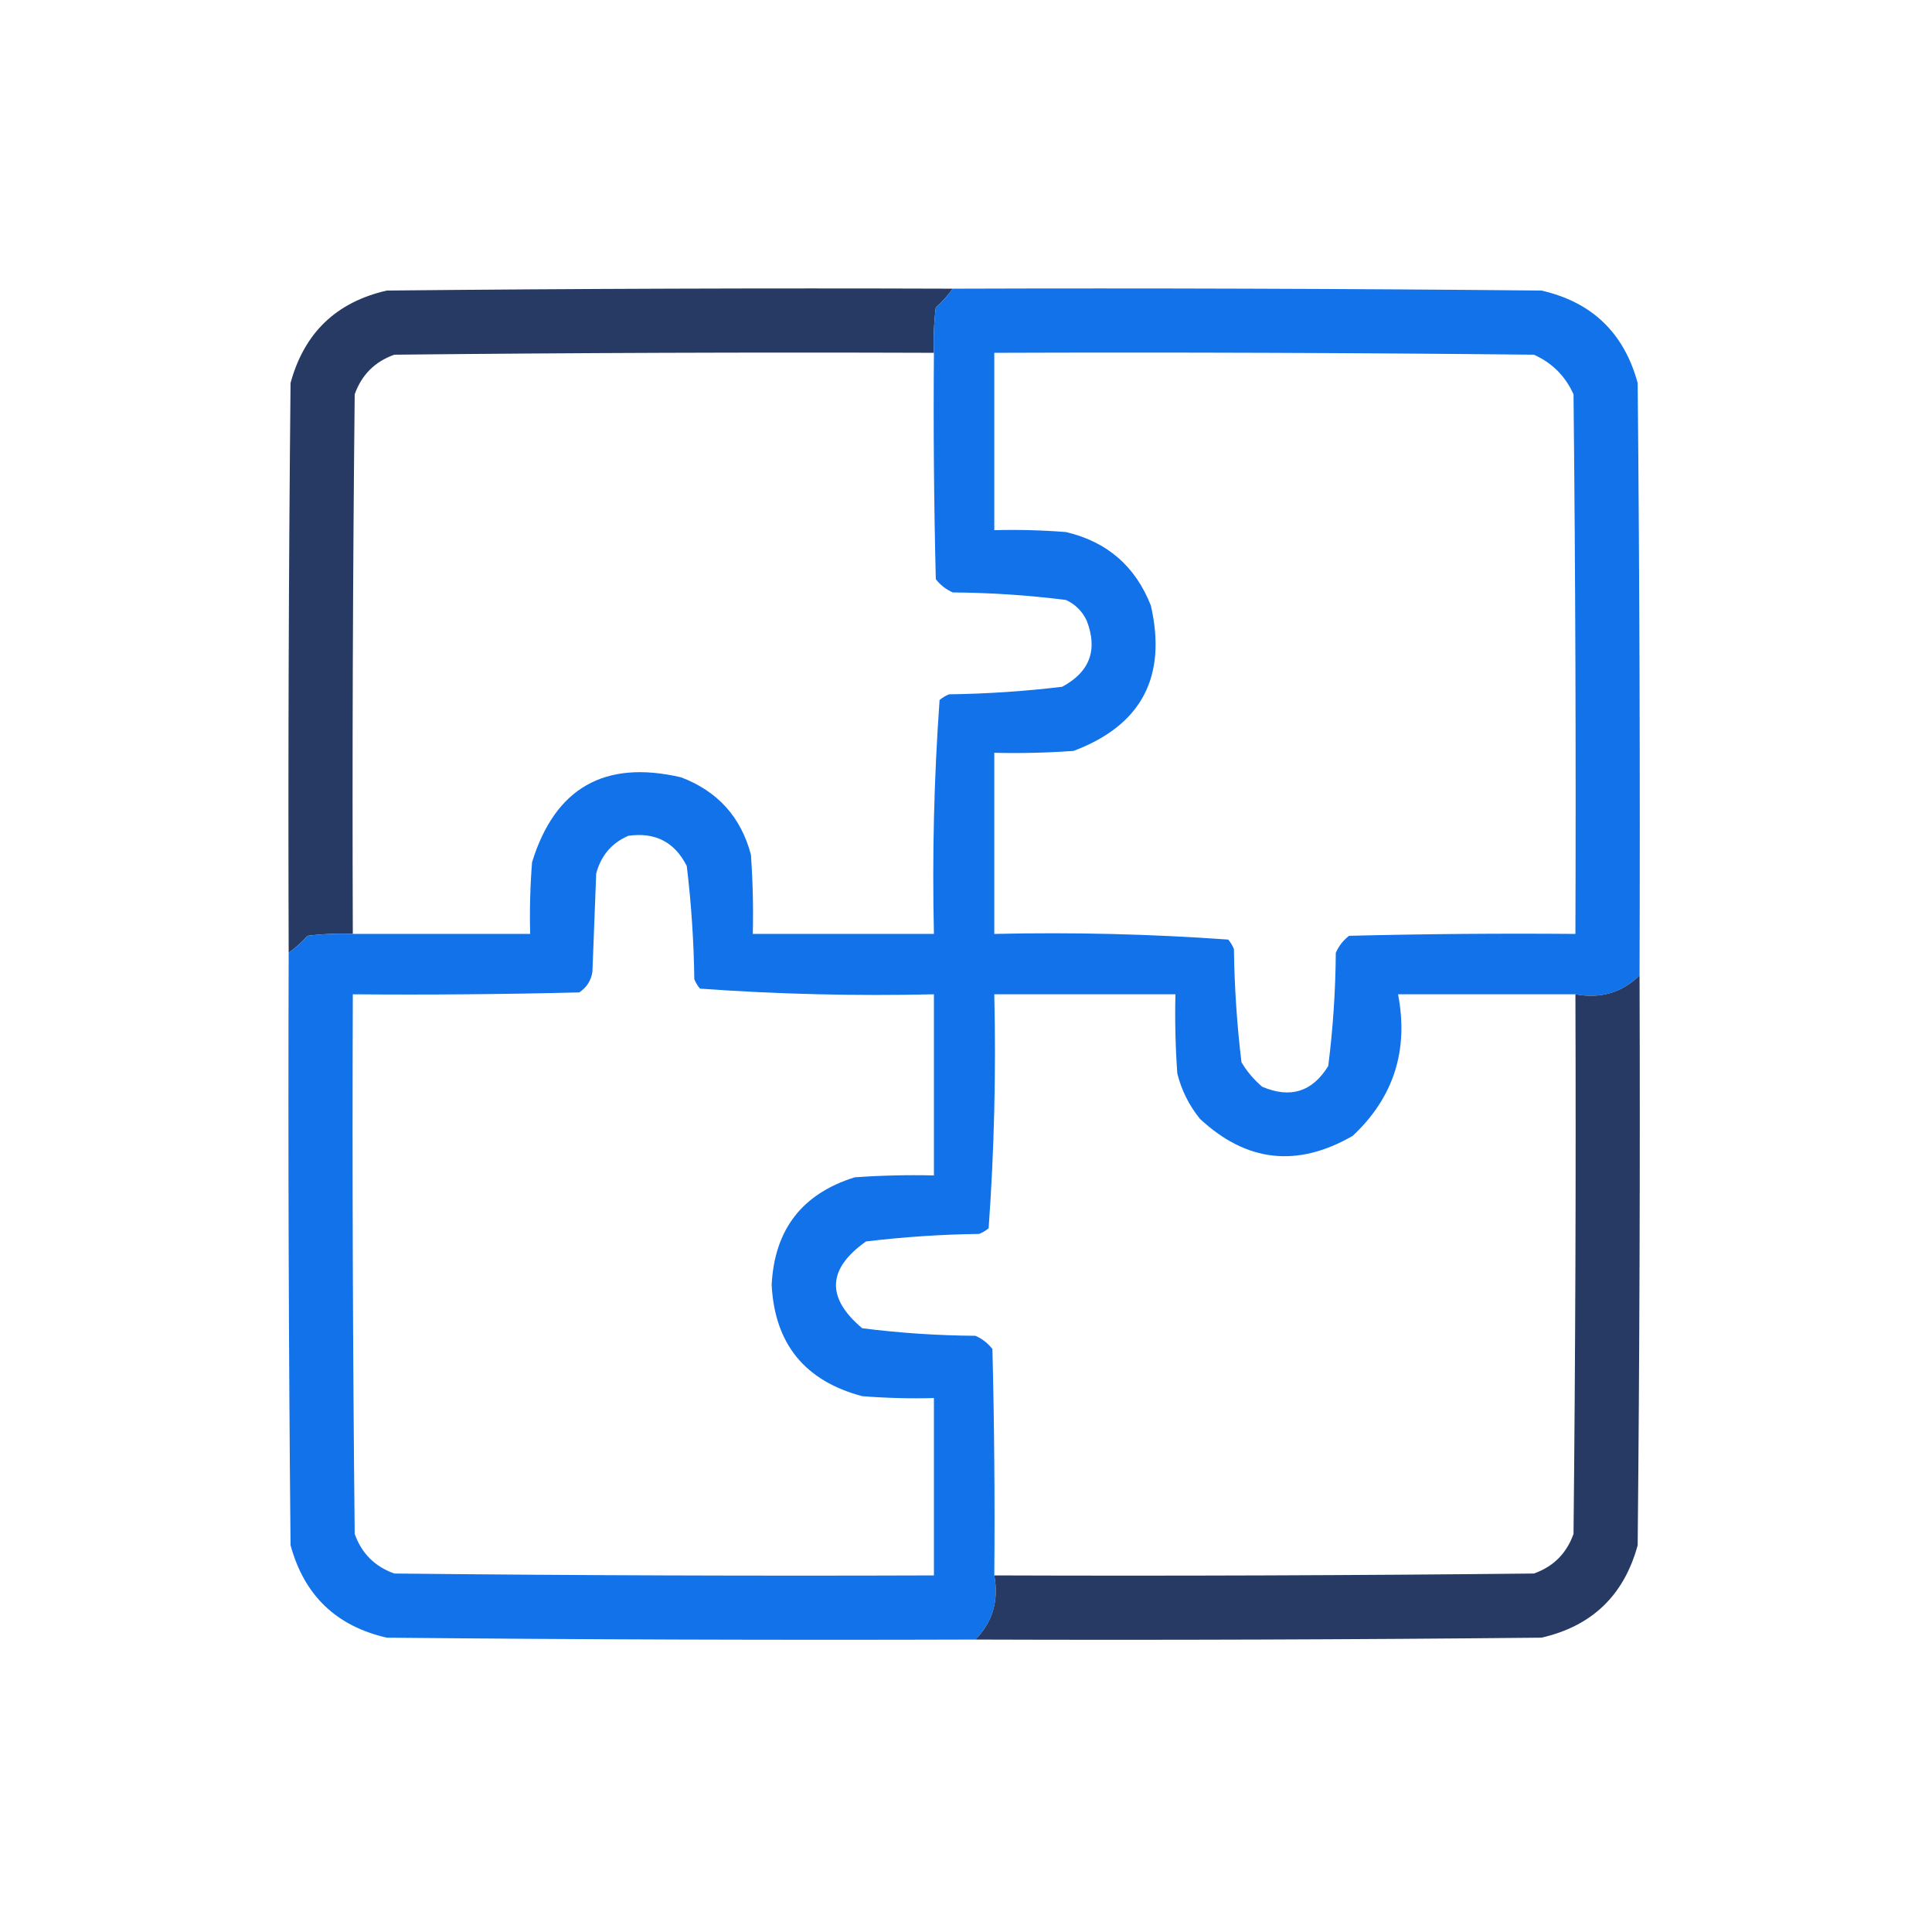 <?xml version="1.0" encoding="UTF-8"?>
<!DOCTYPE svg PUBLIC "-//W3C//DTD SVG 1.1//EN" "http://www.w3.org/Graphics/SVG/1.1/DTD/svg11.dtd">
<svg xmlns="http://www.w3.org/2000/svg" version="1.1" width="512px" height="512px" style="shape-rendering:geometricPrecision; text-rendering:geometricPrecision; image-rendering:optimizeQuality; fill-rule:evenodd; clip-rule:evenodd" xmlns:xlink="http://www.w3.org/1999/xlink">
<g><path style="opacity:1" fill="#273a64" d="M 252.5,76.5 C 251.207,78.296 249.707,79.963 248,81.5C 247.501,85.486 247.334,89.486 247.5,93.5C 199.832,93.333 152.166,93.5 104.5,94C 99.333,95.833 95.833,99.333 94,104.5C 93.5,152.166 93.333,199.832 93.5,247.5C 89.486,247.334 85.486,247.501 81.5,248C 79.963,249.707 78.296,251.207 76.5,252.5C 76.333,202.166 76.5,151.832 77,101.5C 80.61,88.222 89.11,80.056 102.5,77C 152.499,76.5 202.499,76.333 252.5,76.5 Z"/></g>
<g><path style="opacity:1" fill="#1272ea" d="M 252.5,76.5 C 304.501,76.333 356.501,76.5 408.5,77C 421.89,80.056 430.39,88.222 434,101.5C 434.5,153.832 434.667,206.166 434.5,258.5C 429.833,263.07 424.166,264.737 417.5,263.5C 401.833,263.5 386.167,263.5 370.5,263.5C 373.343,278.326 369.343,290.826 358.5,301C 343.824,309.487 330.324,307.987 318,296.5C 315.122,292.951 313.122,288.951 312,284.5C 311.5,277.508 311.334,270.508 311.5,263.5C 295.5,263.5 279.5,263.5 263.5,263.5C 263.977,284.259 263.477,304.925 262,325.5C 261.25,326.126 260.416,326.626 259.5,327C 249.451,327.135 239.451,327.802 229.5,329C 219.232,336.262 218.899,343.929 228.5,352C 238.427,353.258 248.427,353.924 258.5,354C 260.286,354.785 261.786,355.951 263,357.5C 263.5,377.497 263.667,397.497 263.5,417.5C 264.737,424.166 263.07,429.833 258.5,434.5C 206.499,434.667 154.499,434.5 102.5,434C 89.11,430.944 80.61,422.777 77,409.5C 76.5,357.168 76.333,304.834 76.5,252.5C 78.296,251.207 79.963,249.707 81.5,248C 85.486,247.501 89.486,247.334 93.5,247.5C 109.167,247.5 124.833,247.5 140.5,247.5C 140.334,241.158 140.5,234.825 141,228.5C 147.079,208.783 160.246,201.283 180.5,206C 190.191,209.689 196.357,216.522 199,226.5C 199.5,233.492 199.666,240.492 199.5,247.5C 215.5,247.5 231.5,247.5 247.5,247.5C 247.023,226.741 247.523,206.075 249,185.5C 249.75,184.874 250.584,184.374 251.5,184C 261.549,183.865 271.549,183.198 281.5,182C 288.812,178.062 290.979,172.229 288,164.5C 286.833,162 285,160.167 282.5,159C 272.573,157.742 262.573,157.076 252.5,157C 250.714,156.215 249.214,155.049 248,153.5C 247.5,133.503 247.333,113.503 247.5,93.5C 247.334,89.486 247.501,85.486 248,81.5C 249.707,79.963 251.207,78.296 252.5,76.5 Z M 263.5,93.5 C 311.168,93.333 358.834,93.5 406.5,94C 411.333,96.167 414.833,99.667 417,104.5C 417.5,152.166 417.667,199.832 417.5,247.5C 397.497,247.333 377.497,247.5 357.5,248C 355.951,249.214 354.785,250.714 354,252.5C 353.924,262.573 353.258,272.573 352,282.5C 347.8,289.343 341.967,291.176 334.5,288C 332.291,286.127 330.458,283.96 329,281.5C 327.802,271.549 327.135,261.549 327,251.5C 326.626,250.584 326.126,249.75 325.5,249C 304.925,247.523 284.259,247.023 263.5,247.5C 263.5,231.5 263.5,215.5 263.5,199.5C 270.508,199.666 277.508,199.5 284.5,199C 302.466,192.24 309.3,179.407 305,160.5C 300.897,150.063 293.397,143.563 282.5,141C 276.175,140.5 269.842,140.334 263.5,140.5C 263.5,124.833 263.5,109.167 263.5,93.5 Z M 166.5,221.5 C 173.623,220.479 178.79,223.146 182,229.5C 183.198,239.451 183.865,249.451 184,259.5C 184.374,260.416 184.874,261.25 185.5,262C 206.075,263.477 226.741,263.977 247.5,263.5C 247.5,279.5 247.5,295.5 247.5,311.5C 240.492,311.334 233.492,311.5 226.5,312C 212.569,316.346 205.235,325.846 204.5,340.5C 205.3,356.138 213.3,365.971 228.5,370C 234.825,370.5 241.158,370.666 247.5,370.5C 247.5,386.167 247.5,401.833 247.5,417.5C 199.832,417.667 152.166,417.5 104.5,417C 99.333,415.167 95.833,411.667 94,406.5C 93.5,358.834 93.333,311.168 93.5,263.5C 113.503,263.667 133.503,263.5 153.5,263C 155.487,261.681 156.654,259.848 157,257.5C 157.333,248.833 157.667,240.167 158,231.5C 159.261,226.745 162.095,223.412 166.5,221.5 Z"/></g>
<g><path style="opacity:1" fill="#273a64" d="M 434.5,258.5 C 434.667,308.834 434.5,359.168 434,409.5C 430.39,422.777 421.89,430.944 408.5,434C 358.501,434.5 308.501,434.667 258.5,434.5C 263.07,429.833 264.737,424.166 263.5,417.5C 311.168,417.667 358.834,417.5 406.5,417C 411.667,415.167 415.167,411.667 417,406.5C 417.5,358.834 417.667,311.168 417.5,263.5C 424.166,264.737 429.833,263.07 434.5,258.5 Z"/></g>
</svg>
